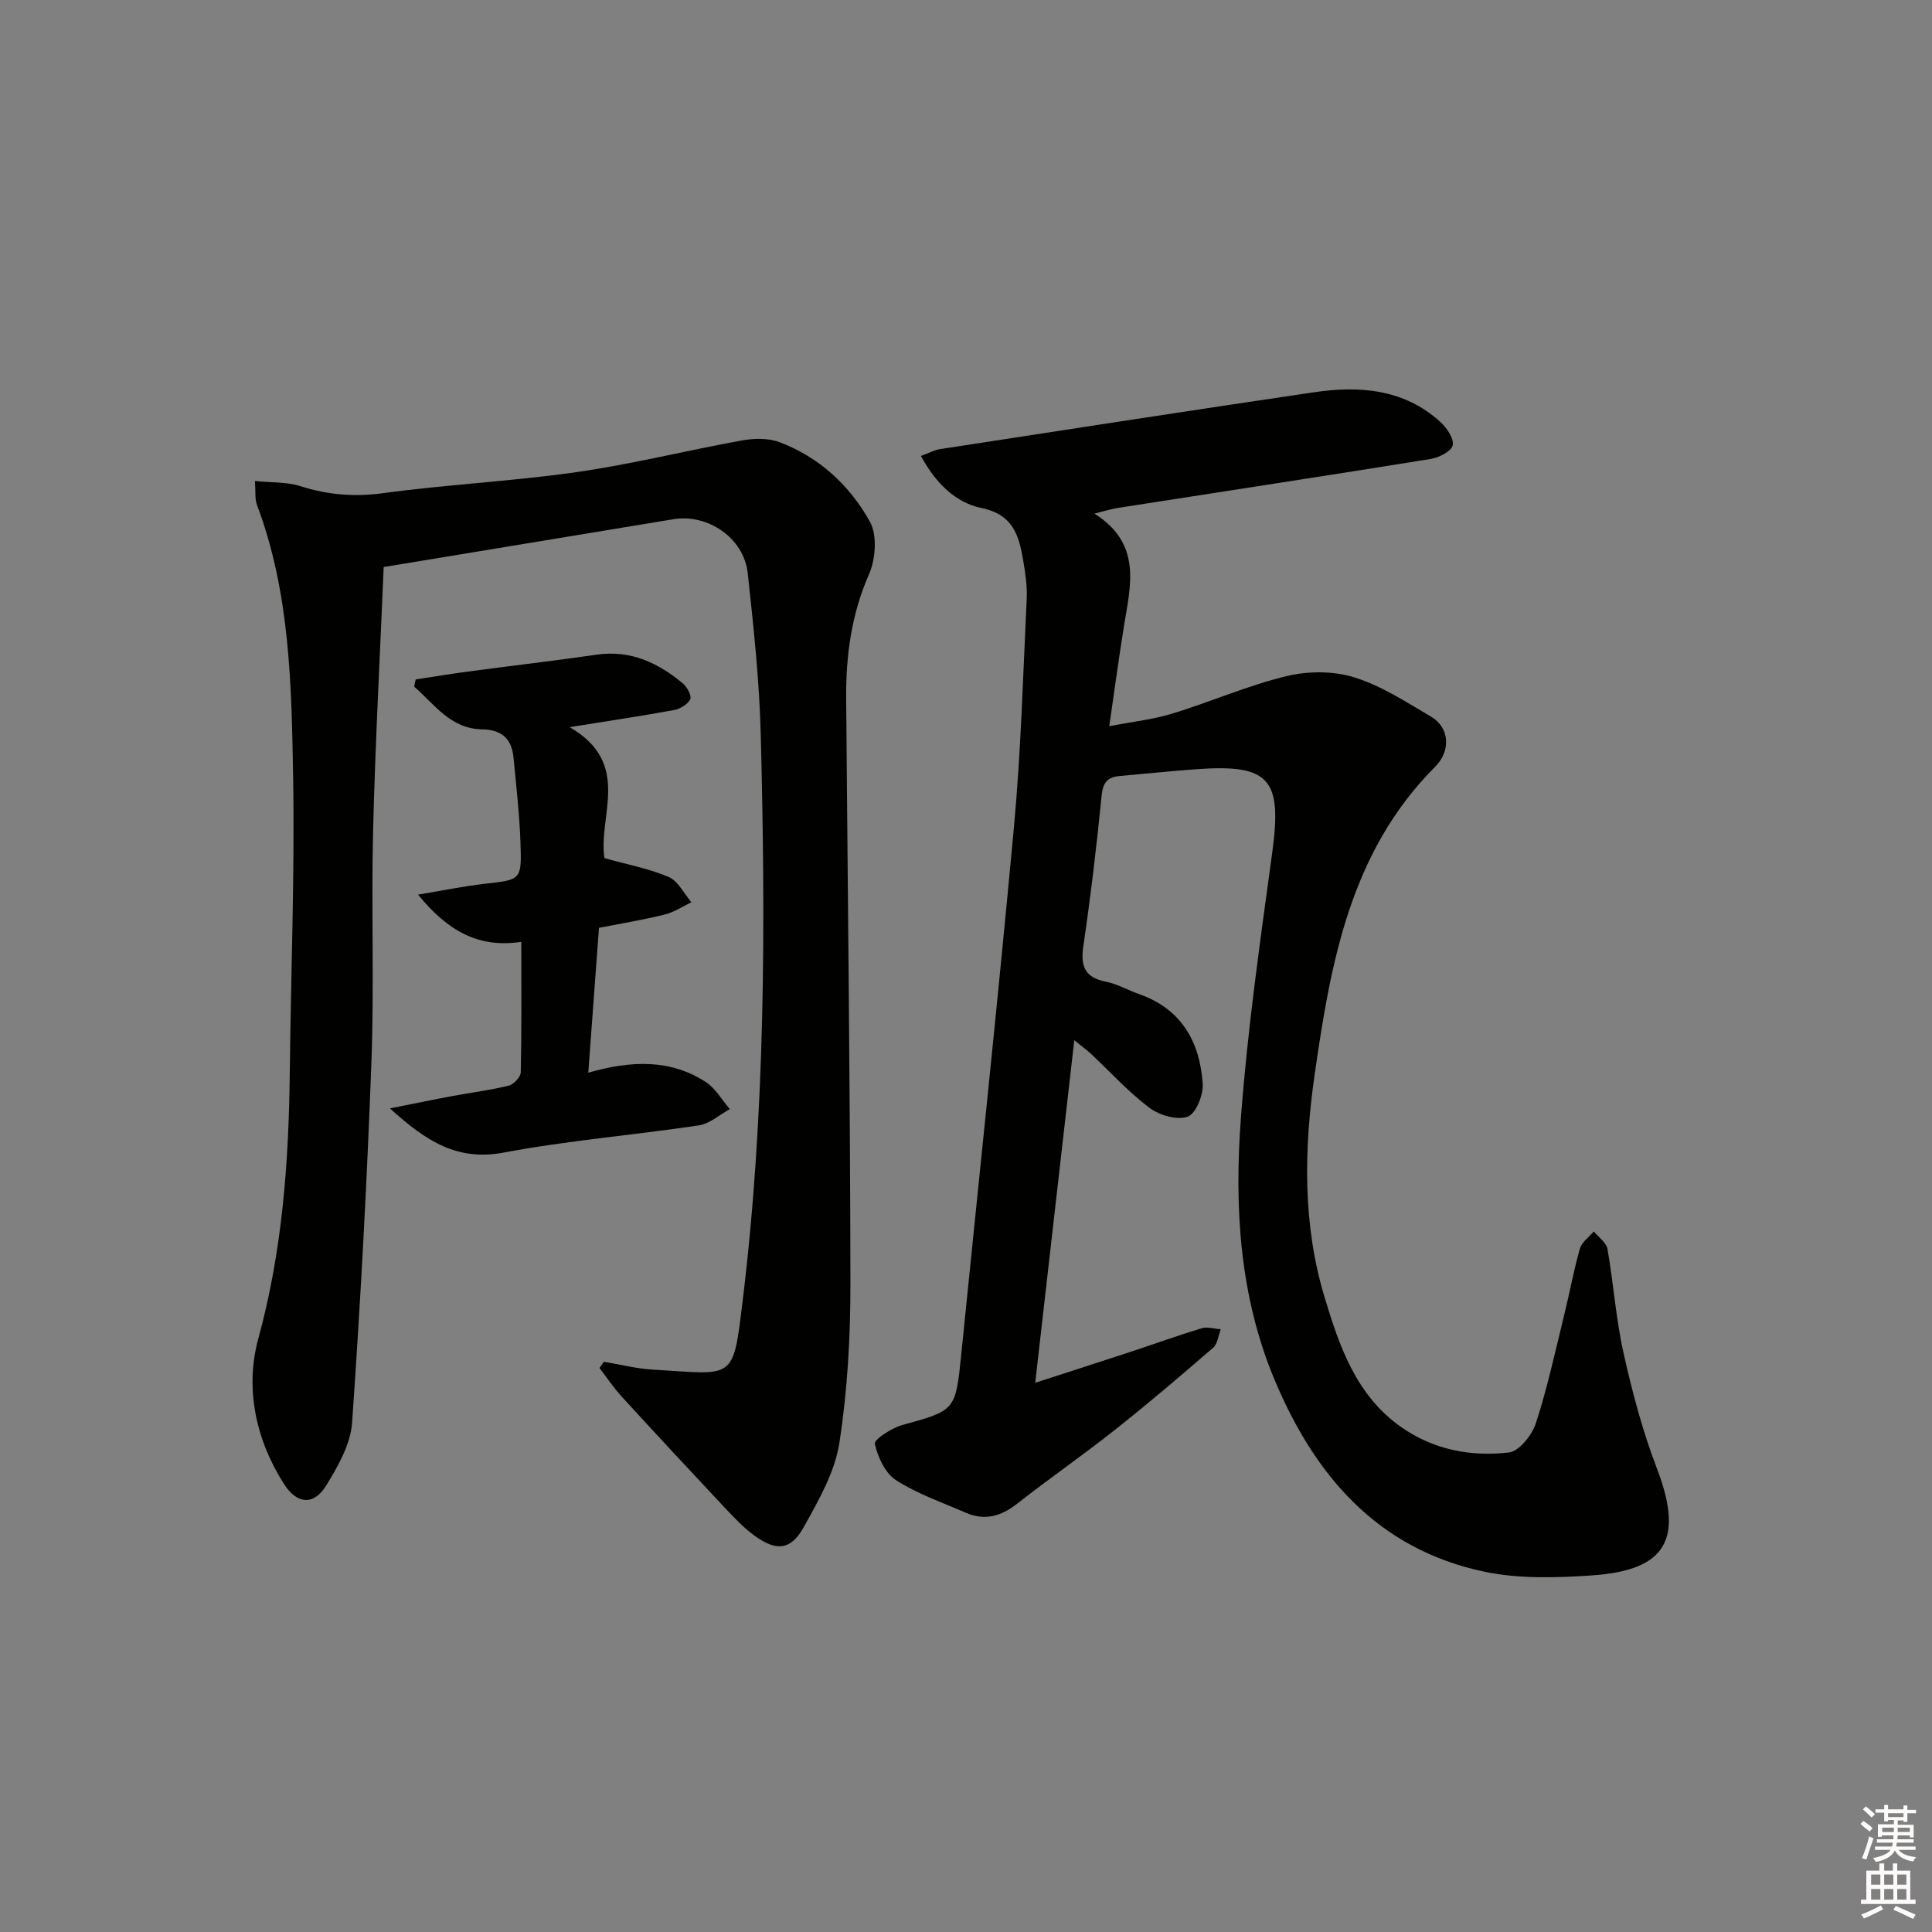 <svg enable-background="new 0 0 400 400" viewBox="0 0 400 400" xmlns="http://www.w3.org/2000/svg"><rect x="0" y="0" width="400" height="400" fill="#808080" stroke="none"/><g fill="#010100"><path d="m190.67 94.4c1.68-.61 2.8-1.24 3.99-1.42 25.75-3.96 51.5-7.95 77.28-11.75 9.47-1.4 18.69-.75 26.26 6.12 1.33 1.21 2.86 3.44 2.57 4.83-.26 1.24-2.83 2.56-4.54 2.84-21.62 3.49-43.28 6.78-64.92 10.16-1.26.2-2.49.61-4.72 1.16 9.89 6.24 7.48 14.83 6.12 23.25-1.06 6.53-1.93 13.1-3.05 20.76 4.83-.93 9.04-1.38 13.03-2.6 7.93-2.43 15.61-5.81 23.65-7.76 4.45-1.08 9.72-1.1 14.05.25 5.62 1.74 10.78 5.13 15.93 8.16 3.7 2.18 4.2 6.94.8 10.36-17.61 17.65-21.62 40.63-24.94 63.74-2.21 15.38-2.5 30.95 2.04 46.02 3.06 10.15 6.52 20.38 15.89 26.95 6.73 4.71 14.43 6.16 22.3 5.25 2.12-.24 4.78-3.61 5.58-6.06 2.4-7.4 4.05-15.05 5.91-22.62 1.11-4.51 1.93-9.09 3.21-13.54.39-1.34 1.88-2.37 2.87-3.54.98 1.2 2.59 2.29 2.83 3.62 1.26 7.18 1.75 14.52 3.34 21.61 1.8 8.06 3.94 16.13 6.89 23.83 5.57 14.54 2.06 21.1-13.43 22.15-7.38.5-15.08.74-22.25-.76-22.01-4.62-35.07-19.75-43.42-39.61-7.35-17.47-8.4-35.95-7.02-54.43 1.38-18.36 4-36.64 6.49-54.9 2.06-15.17-.51-18.3-15.64-17.22-5.31.38-10.6.95-15.9 1.41-2.51.21-3.52 1.29-3.79 4.03-1.02 10.4-2.26 20.8-3.78 31.14-.61 4.16.23 6.53 4.63 7.41 2.41.48 4.64 1.78 6.99 2.61 8.75 3.1 12.52 9.93 13.09 18.57.15 2.3-1.44 6.19-3.13 6.78-2.21.77-5.85-.29-7.91-1.85-4.36-3.29-8.09-7.41-12.1-11.17-.82-.77-1.75-1.44-3.45-2.82-2.72 23.86-5.36 46.96-8.09 70.93 7.03-2.28 13.43-4.33 19.81-6.43 4.89-1.61 9.73-3.37 14.66-4.86 1.19-.36 2.63.12 3.95.21-.51 1.3-.65 3.01-1.58 3.82-6.66 5.77-13.38 11.5-20.29 16.97-6.65 5.27-13.64 10.1-20.31 15.34-3.34 2.62-6.73 3.56-10.65 1.84-4.87-2.13-9.99-3.89-14.41-6.73-2.25-1.44-3.77-4.78-4.39-7.54-.19-.86 3.49-3.26 5.69-3.87 11-3.06 11.03-2.93 12.22-14.76 3.66-36.36 7.54-72.7 10.9-109.09 1.45-15.7 1.88-31.49 2.64-47.24.13-2.63-.29-5.31-.73-7.92-.87-5.13-2.07-9.52-8.64-10.85-5.38-1.11-9.49-5.16-12.53-10.78z"/><path d="m79.44 117.4c-.75 17.97-1.74 36.21-2.19 54.46-.4 15.99.24 32-.35 47.98-.92 24.91-2.26 49.82-4 74.69-.31 4.49-2.94 9.09-5.4 13.08-2.55 4.13-6.02 3.8-8.65-.29-5.97-9.29-8.15-20.01-5.37-30.17 4.99-18.22 6.31-36.6 6.52-55.26.22-20.31 1.03-40.62.69-60.91-.33-19.05-.62-38.24-7.5-56.49-.45-1.18-.24-2.61-.41-4.9 3.41.35 6.59.16 9.43 1.07 5.64 1.79 11.11 2.26 17.06 1.45 13.33-1.81 26.82-2.46 40.14-4.37 11.46-1.64 22.74-4.48 34.14-6.54 2.53-.46 5.49-.54 7.83.34 8.23 3.11 14.57 8.98 18.73 16.48 1.55 2.8 1.18 7.75-.2 10.9-3.66 8.32-4.79 16.88-4.72 25.76.32 40.3.83 80.6.88 120.9.02 11.07-.6 22.26-2.29 33.18-.93 6.02-4.28 11.83-7.31 17.31-2.71 4.9-5.7 5.2-10.29 1.85-2.25-1.64-4.21-3.73-6.13-5.77-7.16-7.63-14.29-15.3-21.36-23.03-1.67-1.83-3.06-3.92-4.57-5.89l.9-1.29c3.33.55 6.64 1.41 9.99 1.61 17.17 1 16.7 2.64 18.78-14.48 4.72-38.9 4.72-78.03 3.71-117.14-.29-11.11-1.49-22.21-2.69-33.26-.79-7.26-8.22-12.35-15.4-11.17-19.48 3.21-38.96 6.43-59.97 9.9z"/><path d="m117.94 150.55c13.04 7.55 5.82 18.42 7.21 27.12 4.64 1.3 9.16 2.14 13.3 3.9 1.95.83 3.15 3.43 4.7 5.23-1.83.87-3.57 2.06-5.5 2.54-4.33 1.07-8.74 1.8-13.64 2.76-.71 9.68-1.44 19.53-2.21 29.99 8.94-2.56 16.98-2.82 24.31 1.92 2.03 1.31 3.34 3.72 4.99 5.62-2.13 1.16-4.16 3.03-6.42 3.37-13.45 2.01-27.06 3.12-40.41 5.63-9.48 1.78-15.91-2.21-23.54-9.15 5.1-1.01 8.97-1.82 12.85-2.54 3.92-.73 7.89-1.22 11.75-2.17 1.03-.25 2.47-1.8 2.49-2.77.19-8.79.11-17.59.11-27-8.86 1.34-15.23-2.24-21.38-9.78 5.31-.88 9.54-1.76 13.82-2.24 7.44-.84 7.65-.74 7.4-8.26-.2-5.96-.88-11.9-1.45-17.85-.37-3.89-2.39-5.8-6.54-5.87-6.51-.11-9.83-5.19-14.03-8.84.1-.5.21-.99.31-1.49 3.62-.55 7.23-1.15 10.85-1.63 8.88-1.19 17.78-2.22 26.65-3.5 6.98-1.01 12.65 1.67 17.78 5.92.9.74 1.9 2.58 1.57 3.3-.5 1.06-2.08 2-3.34 2.24-6.53 1.21-13.09 2.18-21.63 3.55z"/></g><path d="m385.2 377.6.6-.6c.6.4 1.3.9 1.9 1.5l-.6.7c-.8-.6-1.4-1.1-1.9-1.6zm.3 7.1c.6-1.4 1.1-2.9 1.5-4.5.3.1.6.3.9.4-.5 1.4-1 2.9-1.5 4.4zm.2-10.1.6-.6c.7.5 1.3 1.1 1.9 1.6l-.7.7c-.6-.6-1.2-1.2-1.8-1.7zm8.4-.8h.8v.9h1.8v.7h-1.8v1.8h-.8v-.3h-1.2v.9h3.3v2.6h-.8v-.4h-2.5c0 .3 0 .6-.1.8h3.4v.7h-3.5c0 .3-.1.6-.1.8h4v.7h-3.5c.7.9 1.9 1.3 3.6 1.5-.2.2-.4.5-.6.9-1.9-.3-3.2-1.1-3.8-2.3-.5 1.1-1.8 2-3.9 2.4-.2-.3-.4-.5-.6-.8 1.9-.4 3.1-.9 3.6-1.7h-3.2v-.7h3.5c.1-.2.1-.5.2-.8h-3.3v-.7h3.4c0-.2 0-.5 0-.8h-2.4v.3h-.8v-2.6h3.3v-.9h-1.2v.3h-.8v-1.8h-1.8v-.7h1.8v-.9h.8v.9h3.2zm-4.4 5.5h2.4c0-.3 0-.6 0-.9h-2.4zm1.2-3.1h3.2v-.8h-3.2zm4.4 2.2h-2.4v.9h2.5v-.9z" fill="#fcfbfa"/><path d="m389.2 385.8h.9v1.5h1.8v-1.5h.9v1.5h2.7v6h1.1v.9h-11.3v-.9h1.1v-6h2.7v-1.5zm.2 8.7.5.8c-1.2.6-2.5 1.3-4 1.9-.2-.3-.3-.6-.6-.8 1.6-.6 3-1.3 4.1-1.9zm-2-4.3h1.9v-2.1h-1.9zm0 3.1h1.9v-2.2h-1.9zm2.7-3.1h1.9v-2.1h-1.9zm0 3.1h1.9v-2.2h-1.9zm2.4 1.3c1.4.6 2.7 1.2 4.1 1.8l-.5.9c-1.5-.7-2.8-1.4-4.1-1.9zm2.2-6.5h-1.9v2.1h1.9zm-1.9 5.2h1.9v-2.2h-1.9z" fill="#fcfbfa"/></svg>